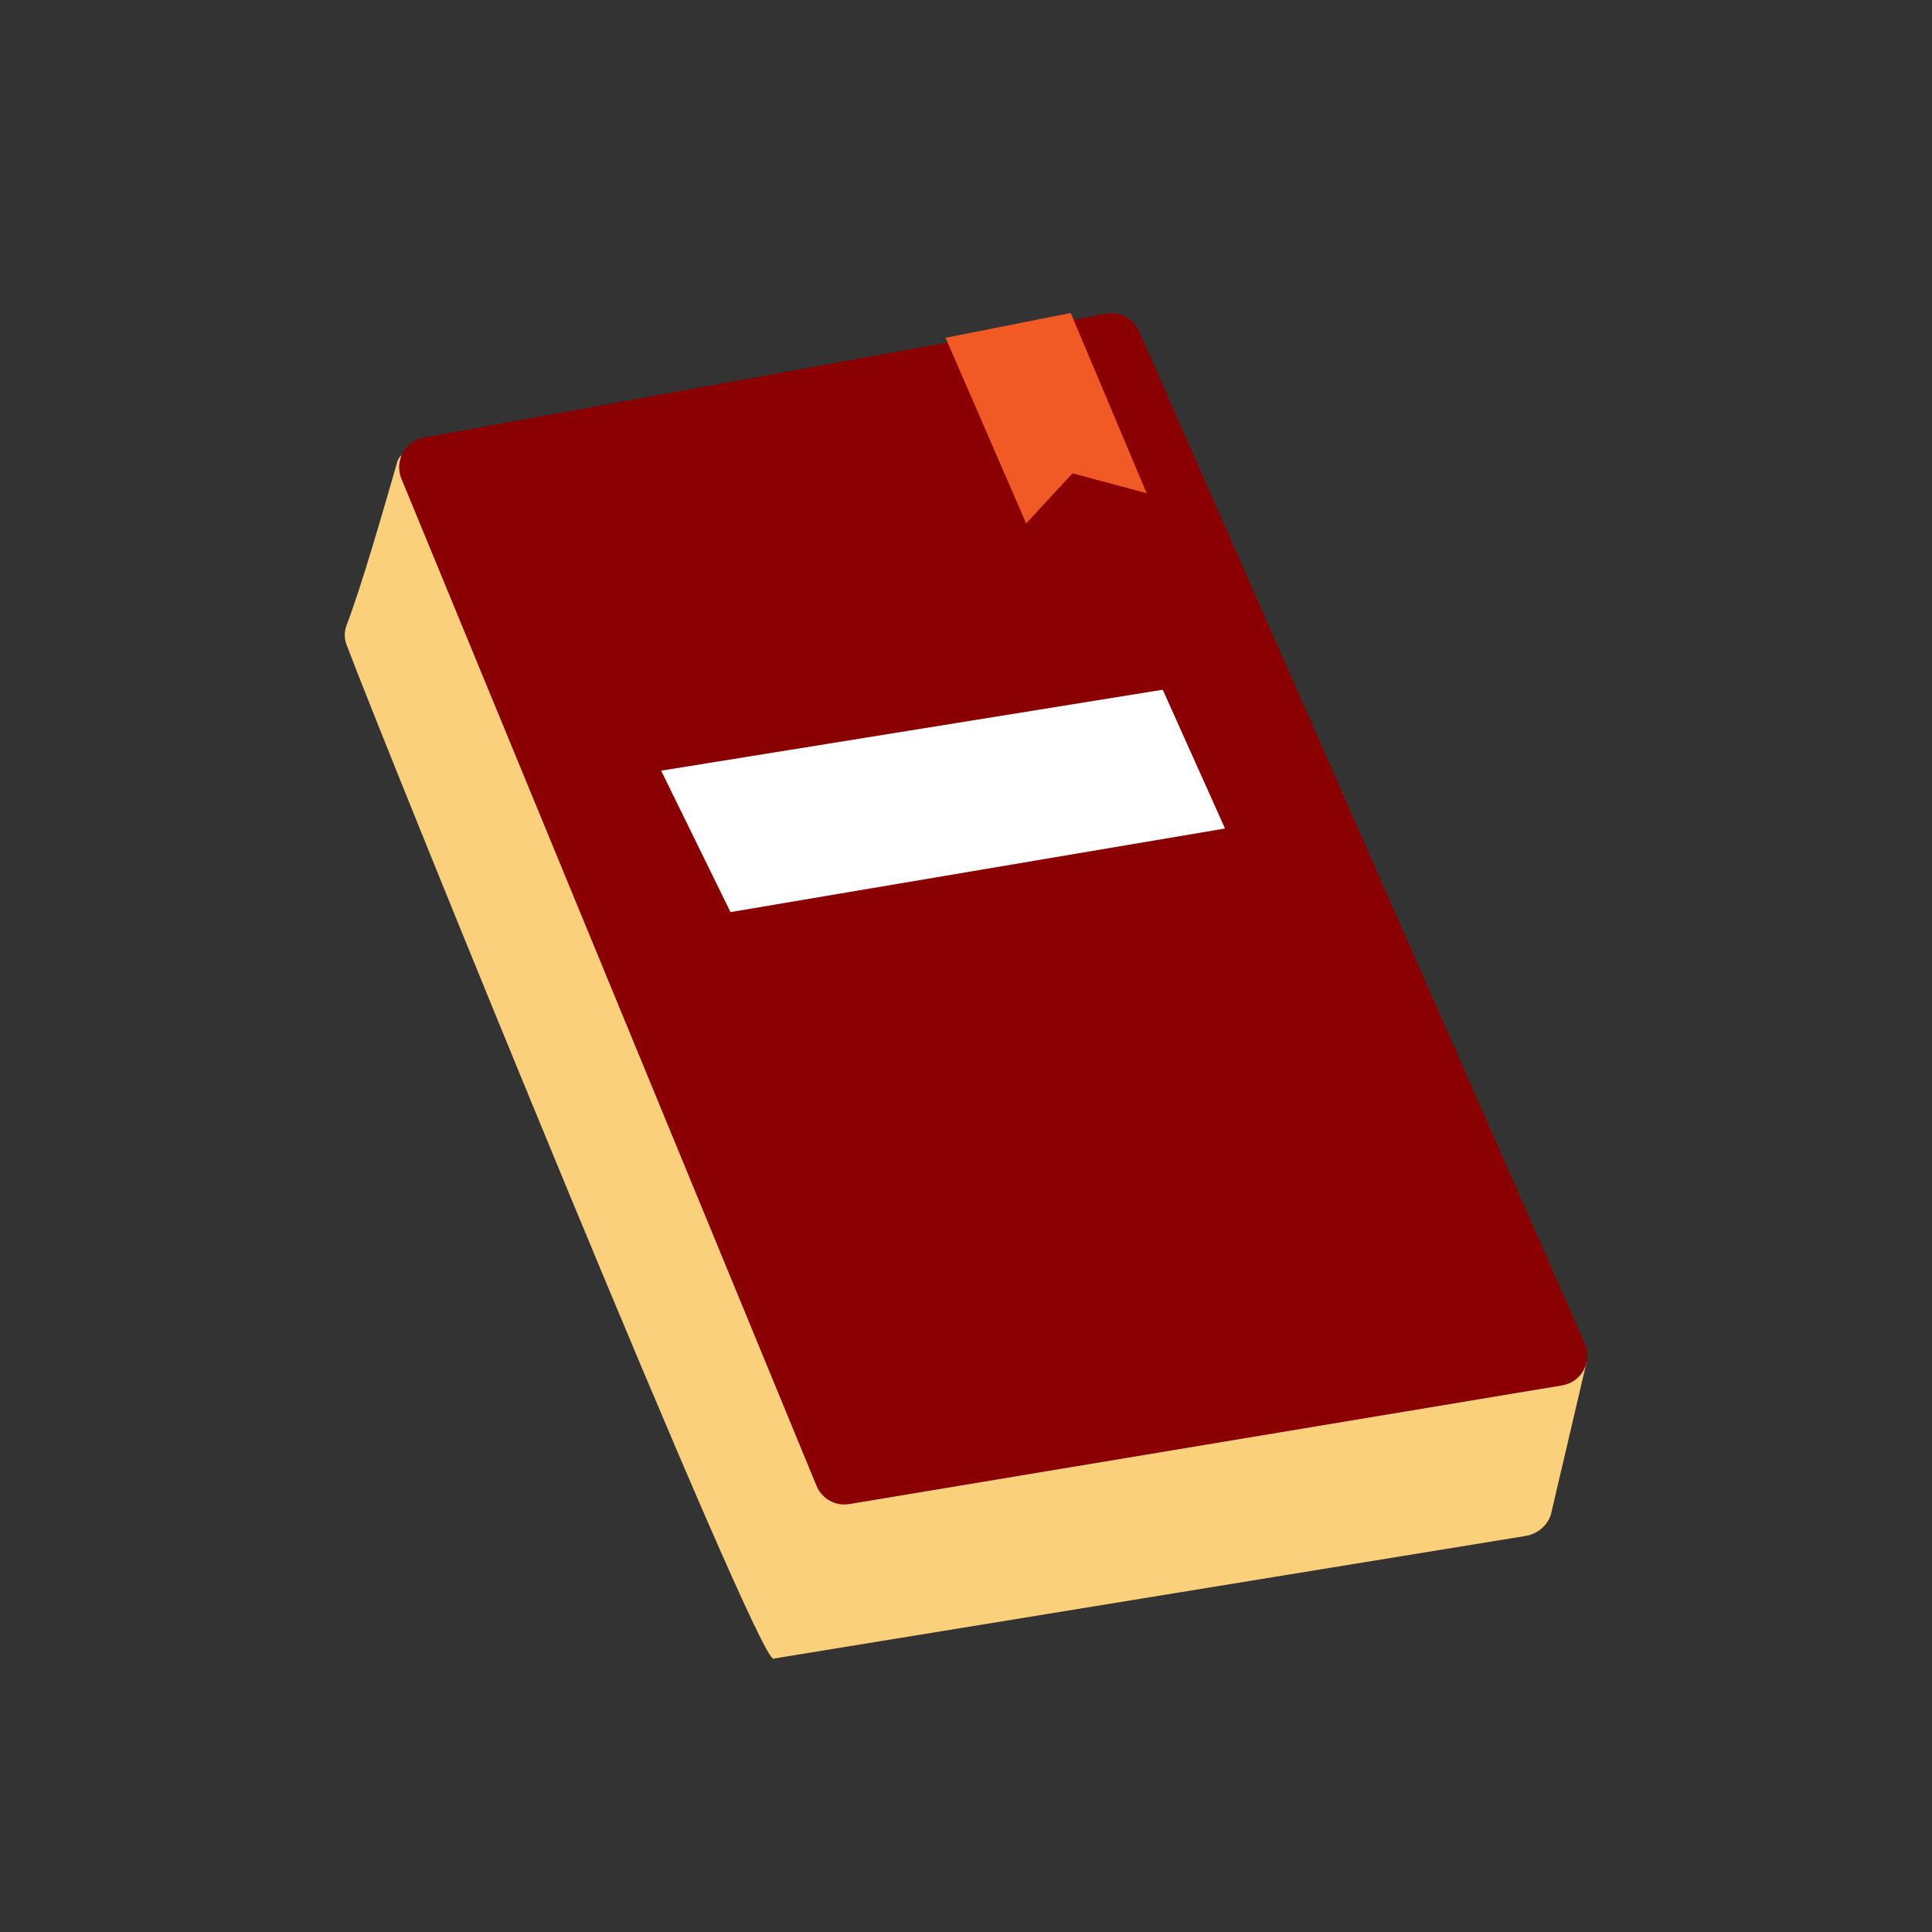 <?xml version="1.0" encoding="utf-8"?>
<!-- Generator: Adobe Illustrator 28.0.0, SVG Export Plug-In . SVG Version: 6.00 Build 0)  -->
<svg version="1.1" id="Layer_1" xmlns="http://www.w3.org/2000/svg" xmlns:xlink="http://www.w3.org/1999/xlink" x="0px" y="0px"
	 viewBox="0 0 3000 3000" style="enable-background:new 0 0 3000 3000;" xml:space="preserve">
<rect x="0" y="0" width="3000" height="3000" fill="#333333" stroke="none"/>
<style type="text/css">
	.st0{fill:#FBD07A;}
	.st1{fill:#8A0000;}
	.st2{fill:#F15A24;}
	.st3{fill:#FFFFFF;}
</style>
<g>
	<path class="st0" d="M2463.4,2116.1l-1180,211.2l-82.5,248.2l1168.1-190.5c17.9-2.9,32.9-15.2,39-32.3L2463.4,2116.1z"/>
	<path class="st0" d="M1290.3,2327.3L650.9,714.9c-6.3-15.9-29.1-14.8-33.8,1.6c-22.4,77.3-55.6,193.5-79,254.5
		c-3.7,9.6-3.7,20.2-0.1,29.8c61.4,163.5,637.2,1579.6,663,1574.8C1251.8,2565.8,1274.7,2419.9,1290.3,2327.3z"/>
	<path class="st1" d="M2425.7,2151.2l-1106.9,184.3c-21.5,3.6-42.6-8.1-50.9-28.3L623.3,743.3c-11.3-27.5,5.6-58.5,34.9-63.8
		l1059.3-192.3c21.3-3.9,42.4,7.4,51.1,27.2l692.2,1572C2473.1,2114.2,2455.8,2146.2,2425.7,2151.2z"/>
	<polygon class="st2" points="1662.6,486 1468.3,524.5 1593.4,812.8 1665.4,735 1780.5,765.8 	"/>
	<polygon class="st3" points="1902.2,1286.5 1134.3,1416.3 1026.6,1196.7 1805.5,1071 	"/>
</g>
</svg>
